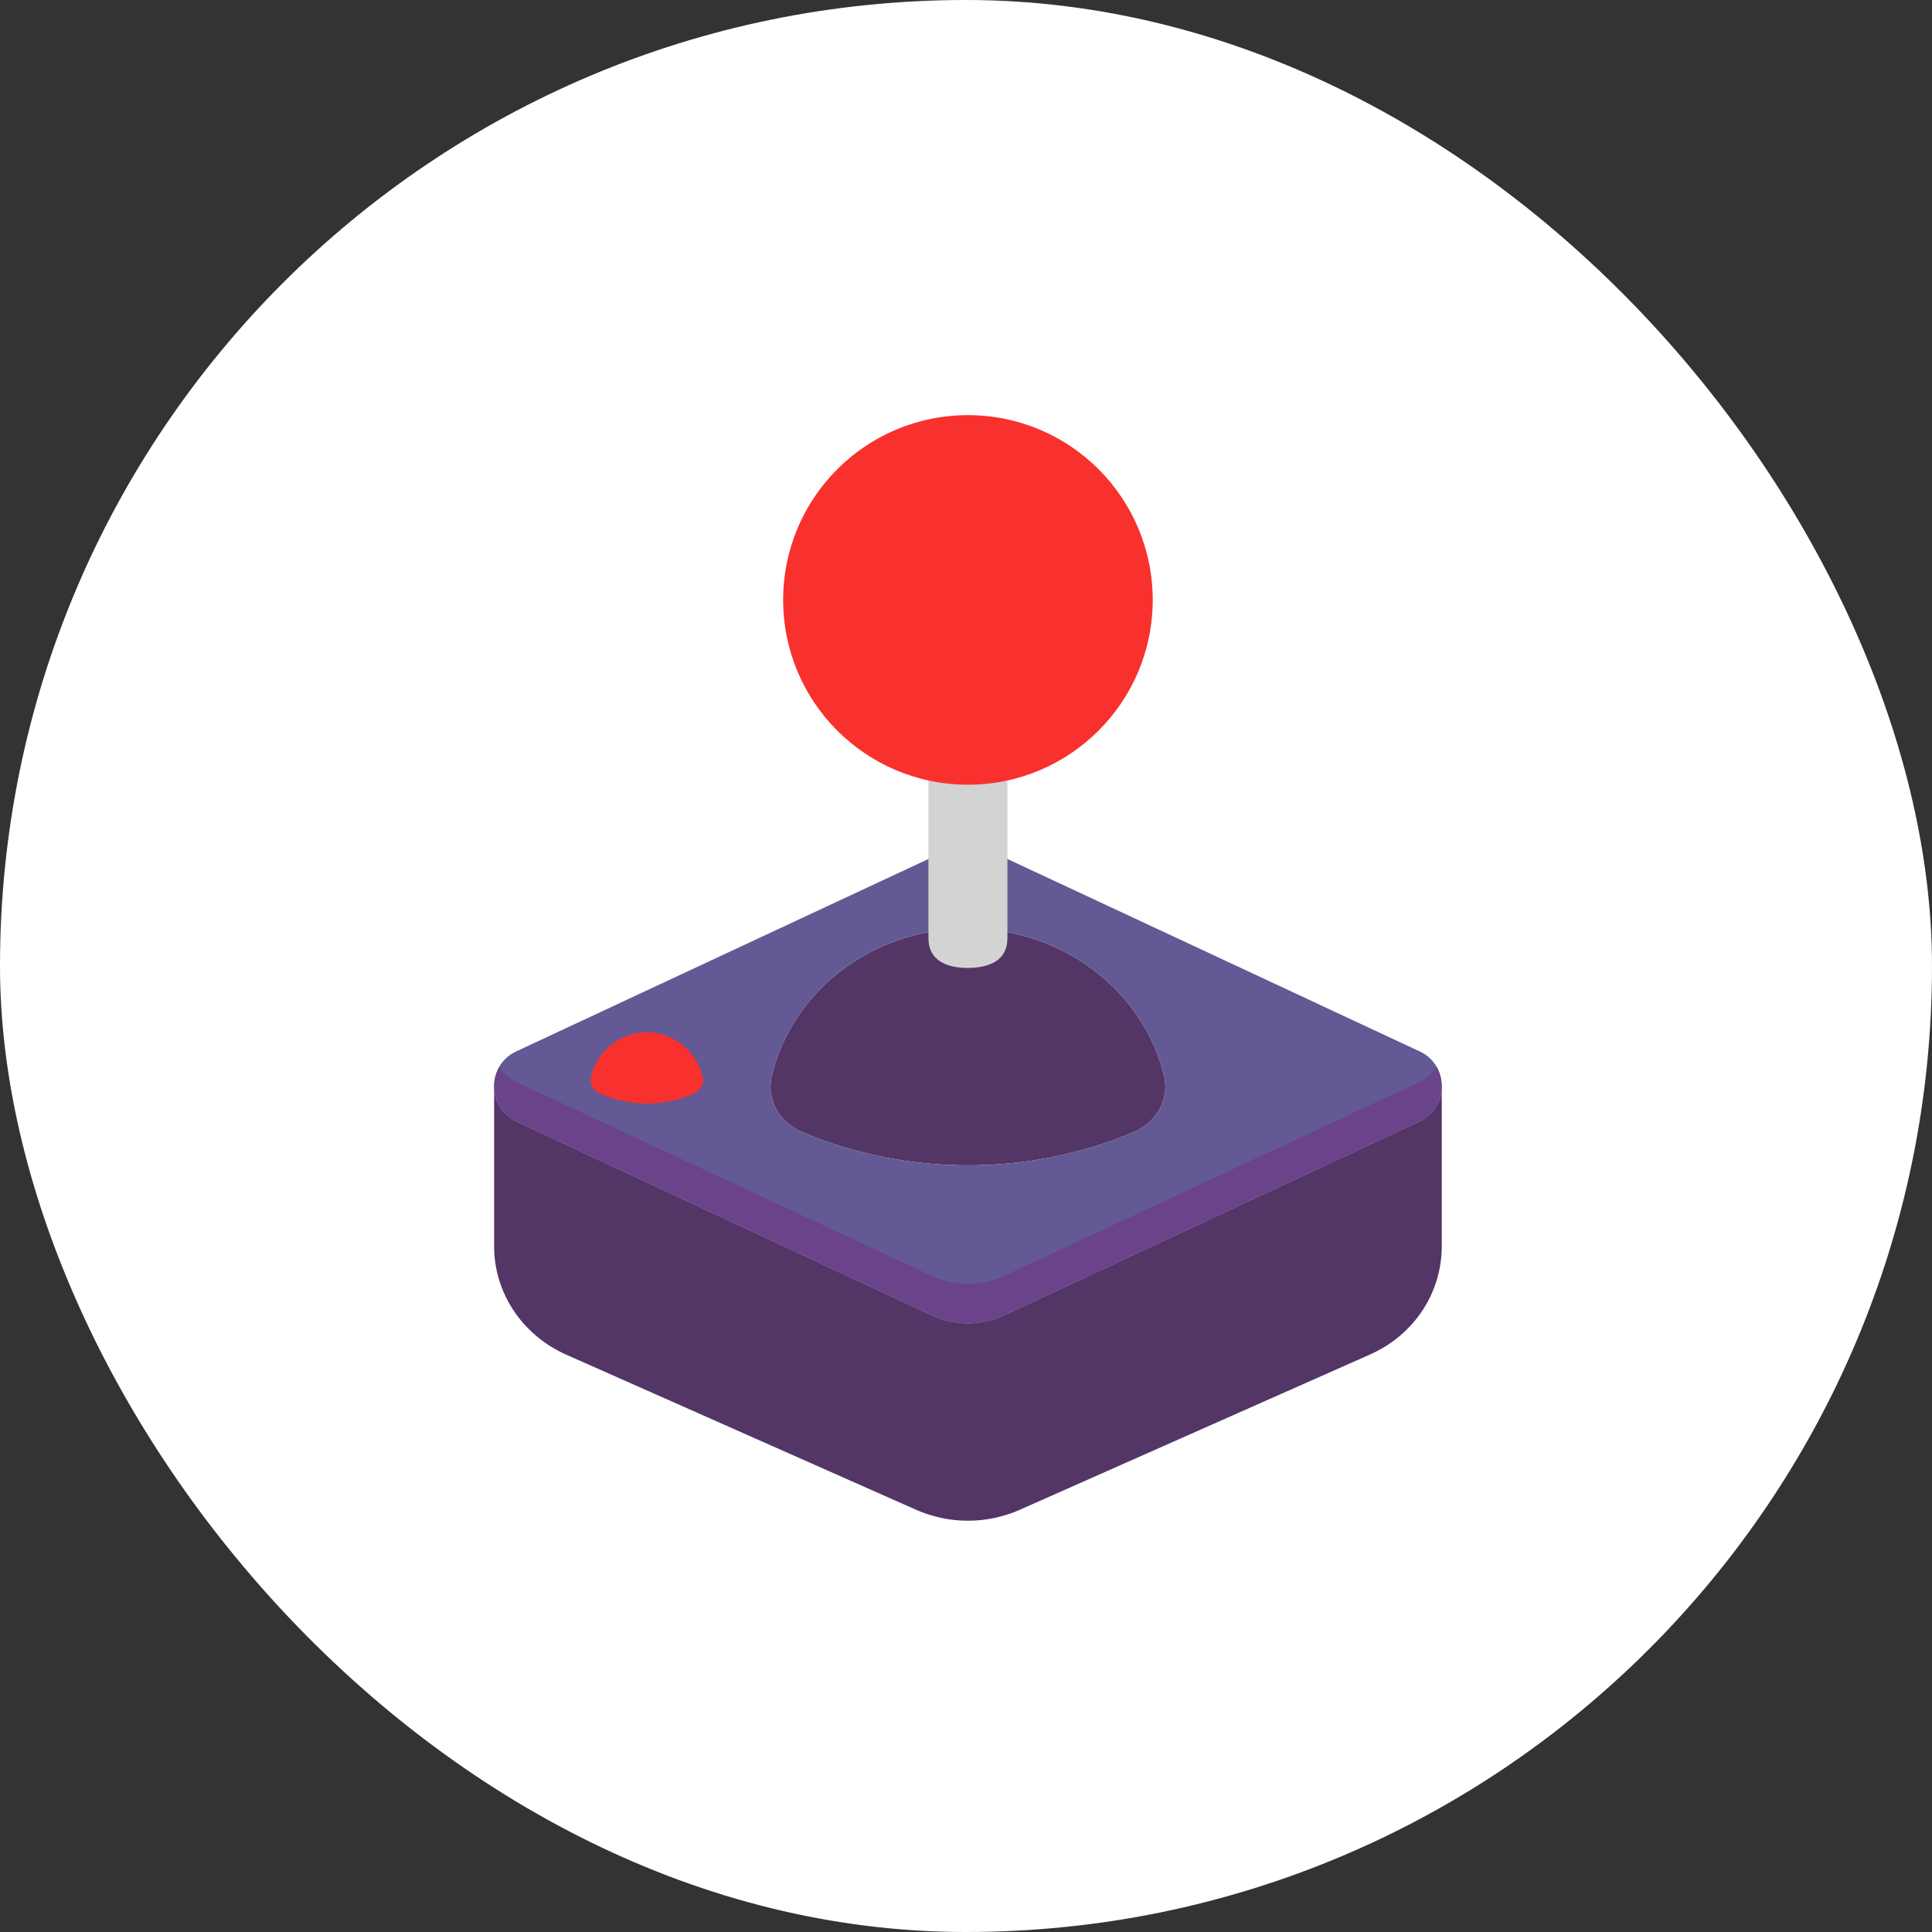 <svg width="500" height="500" viewBox="0 0 500 500" fill="none" xmlns="http://www.w3.org/2000/svg">
<rect x="0" y="0" width="500" height="500" fill="#333333" stroke="none"/>
<g clip-path="url(#clip0_1134_5768)">
<rect width="500" height="500" rx="250" fill="white"/>
<path fill-rule="evenodd" clip-rule="evenodd" d="M199.701 278.635C204.817 256.663 225.588 240.281 250.452 240.281C275.316 240.281 296.087 256.663 301.306 278.635C302.636 284.513 299.259 290.488 293.427 292.993C266.108 304.461 234.9 304.461 207.58 292.993C201.645 290.488 198.371 284.513 199.701 278.635ZM127.876 281.155H127.876C127.876 283.658 128.774 286.16 130.568 288.055C131.384 288.916 132.385 289.651 133.571 290.204L241.215 340.439C247.064 343.143 253.939 343.143 259.788 340.439L367.431 290.204C371.2 288.448 373.098 284.849 373.126 281.235V322.534C373.126 334.611 365.94 345.501 354.545 350.549L263.898 390.74C255.377 394.502 245.625 394.502 237.104 390.74L146.457 350.549C135.165 345.501 127.876 334.611 127.876 322.534V281.155Z" fill="#533566"/>
<path d="M133.57 272.108L241.213 221.872C247.062 219.168 253.835 219.168 259.787 221.872L367.43 272.108C375.023 275.644 375.023 286.669 367.43 290.205L259.787 340.441C253.938 343.145 247.062 343.145 241.213 340.441L133.57 290.205C125.977 286.669 125.977 275.644 133.57 272.108ZM199.701 278.635C198.37 284.513 201.645 290.488 207.579 292.993C234.899 304.461 266.107 304.461 293.427 292.993C299.259 290.488 302.635 284.513 301.305 278.635C296.087 256.663 275.316 240.281 250.452 240.281C225.588 240.281 204.817 256.663 199.701 278.635Z" fill="#635994"/>
<path d="M129.23 276.047C130.179 277.683 131.625 279.08 133.57 279.986L241.213 330.222C247.062 332.926 253.938 332.926 259.787 330.222L367.43 279.986C369.375 279.08 370.822 277.683 371.77 276.047C374.525 280.8 373.078 287.574 367.43 290.205L259.787 340.44C253.938 343.145 247.062 343.145 241.213 340.44L133.57 290.205C127.922 287.574 126.475 280.8 129.23 276.047Z" fill="#6B438B"/>
<path d="M250.5 148.312C256.144 148.312 260.719 152.888 260.719 158.531V242.836C260.719 248.48 256.144 250.5 250.5 250.5C244.856 250.5 240.281 248.48 240.281 242.836V158.531C240.281 152.888 244.856 148.312 250.5 148.312Z" fill="#D3D3D3"/>
<path d="M298.323 155.261C298.323 181.674 276.912 203.085 250.5 203.085C224.087 203.085 202.676 181.674 202.676 155.261C202.676 128.849 224.087 107.438 250.5 107.438C276.912 107.438 298.323 128.849 298.323 155.261ZM152.962 278.704C154.392 272.164 160.319 267.157 167.37 267.157C174.421 267.157 180.348 272.164 181.881 278.704C182.289 280.441 181.267 282.28 179.632 282.996C171.866 286.47 162.976 286.47 155.21 282.996C153.472 282.28 152.553 280.441 152.962 278.704Z" fill="#F8312F"/>
</g>
<defs>
<clipPath id="clip0_1134_5768">
<rect width="500" height="500" rx="250" fill="white"/>
</clipPath>
</defs>
</svg>
